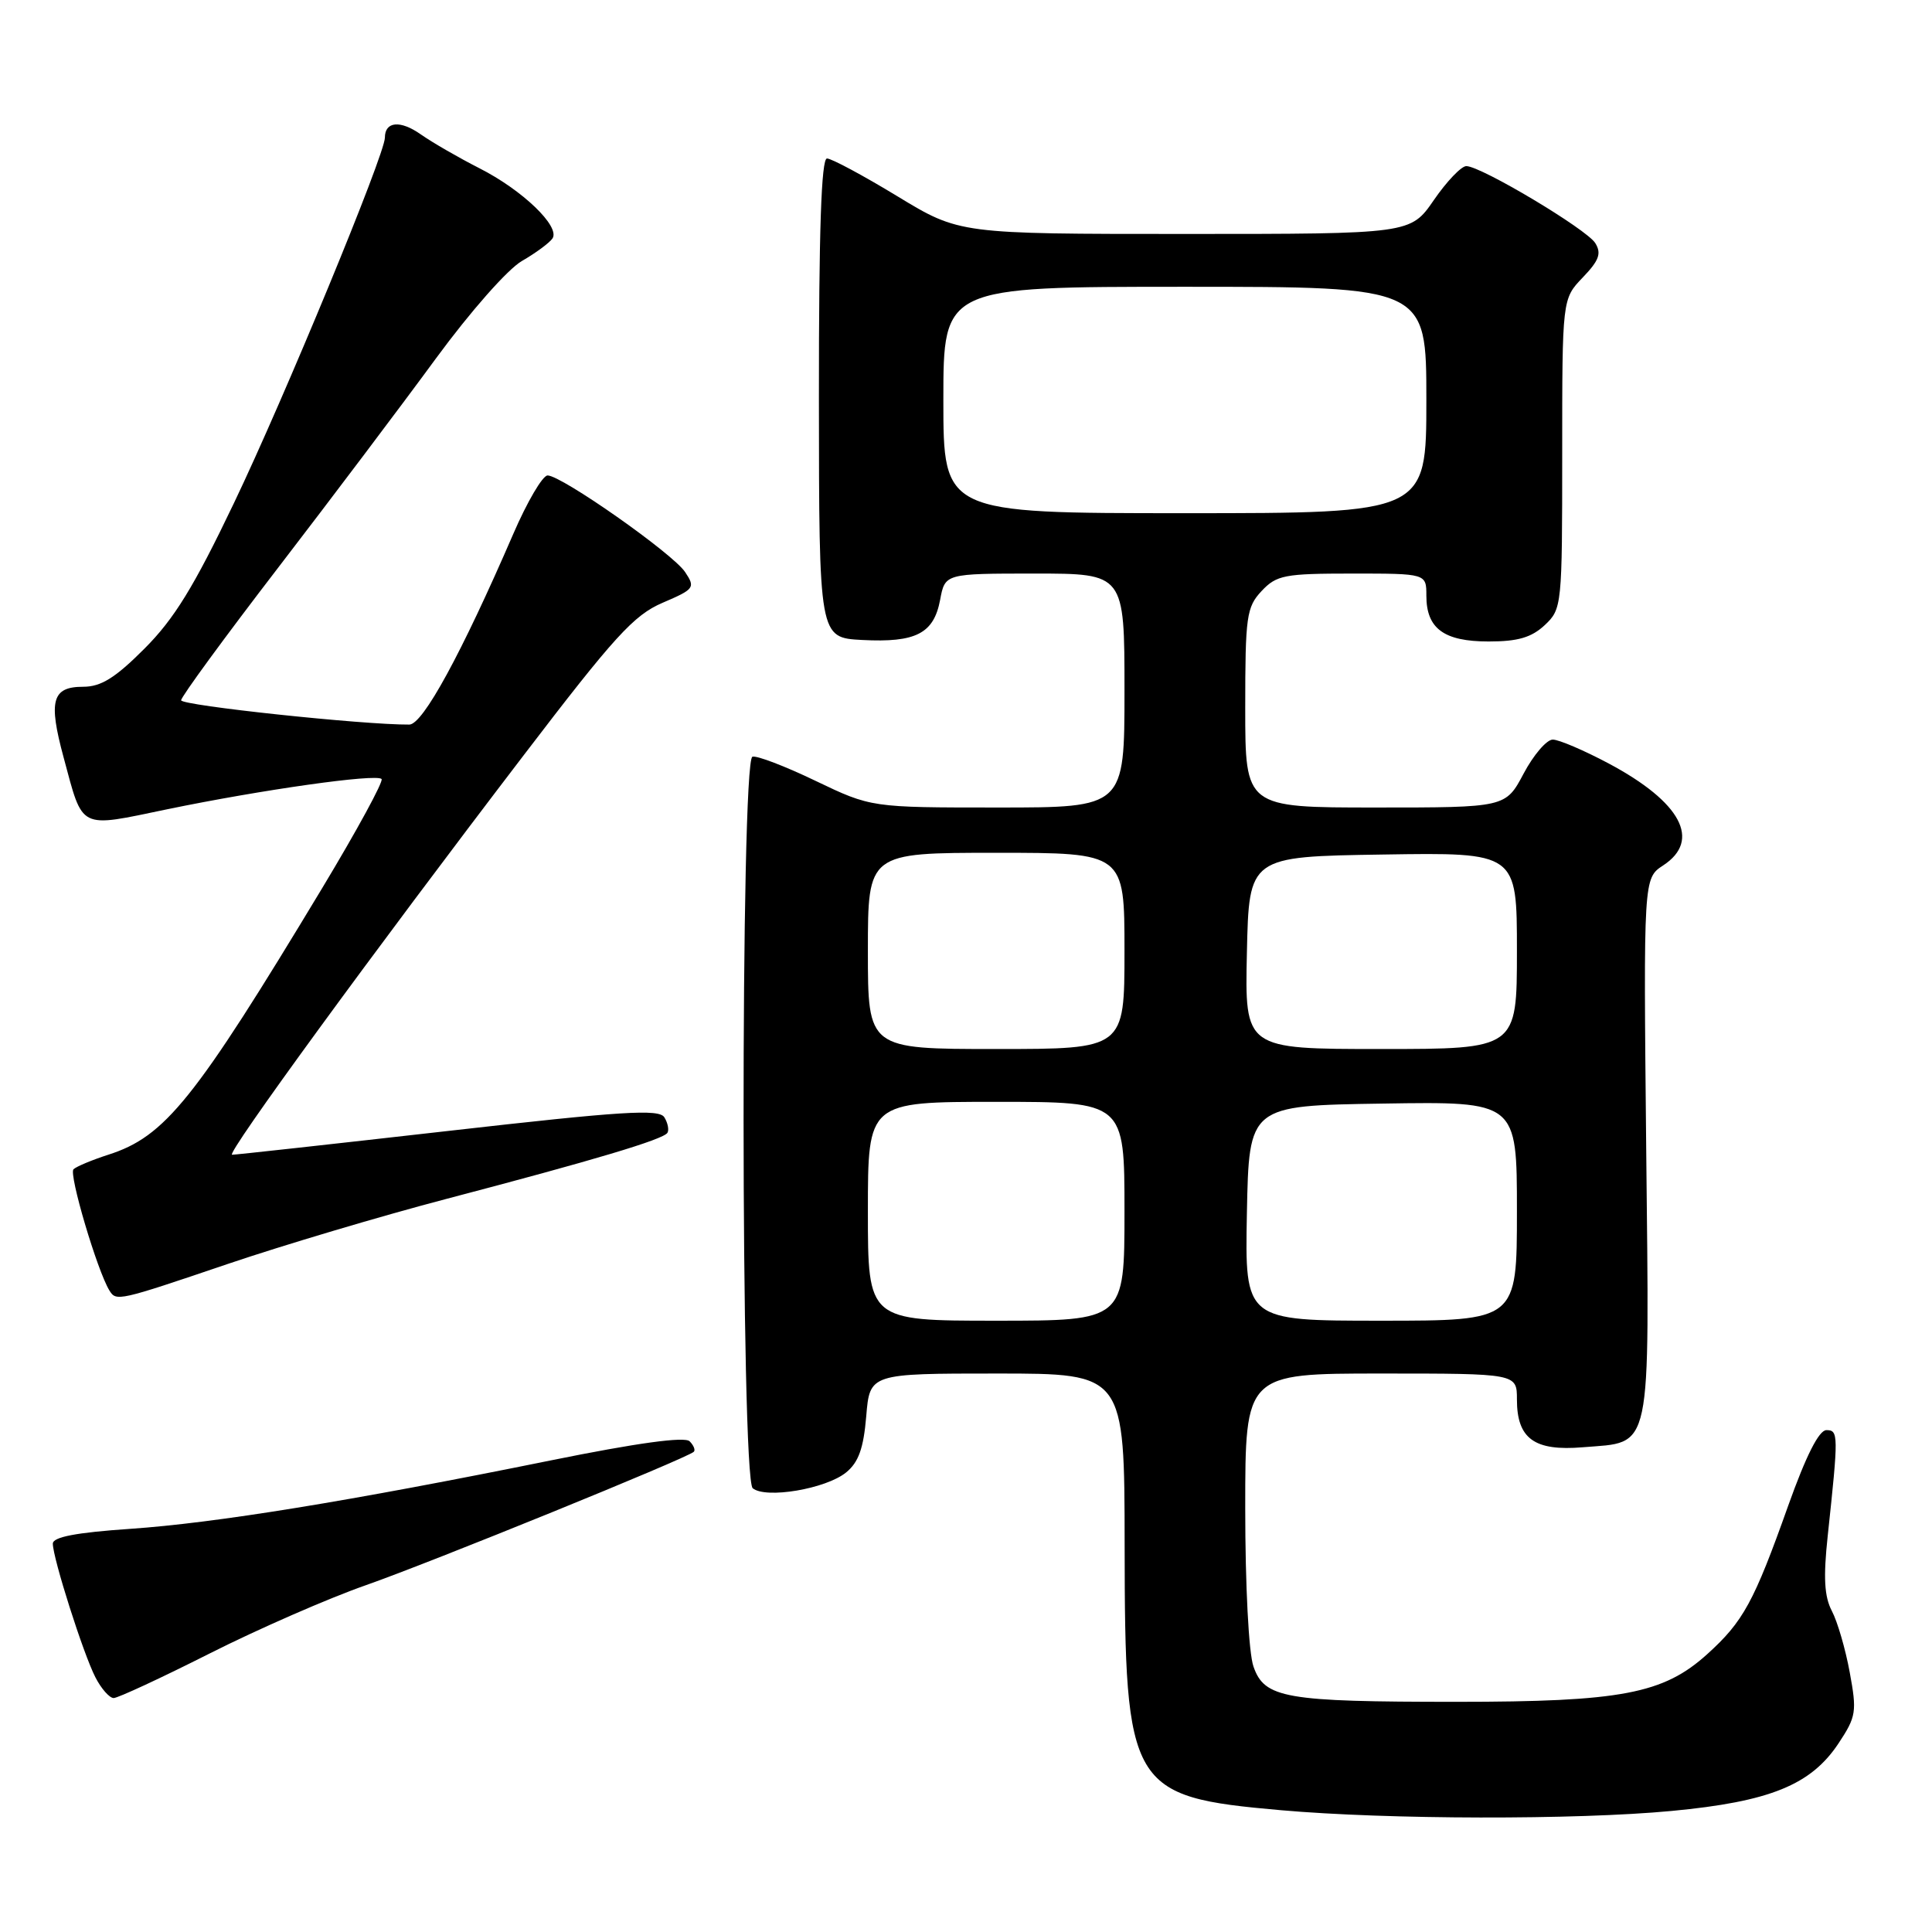 <?xml version="1.0" encoding="UTF-8" standalone="no"?>
<!DOCTYPE svg PUBLIC "-//W3C//DTD SVG 1.1//EN" "http://www.w3.org/Graphics/SVG/1.1/DTD/svg11.dtd" >
<svg xmlns="http://www.w3.org/2000/svg" xmlns:xlink="http://www.w3.org/1999/xlink" version="1.1" viewBox="0 0 256 256">
 <g >
 <path fill="currentColor"
d=" M 221.50 239.96 C 234.51 238.73 239.97 236.52 243.63 230.98 C 245.96 227.46 246.06 226.80 245.10 221.60 C 244.54 218.53 243.47 214.86 242.73 213.46 C 241.73 211.55 241.59 209.03 242.18 203.53 C 243.62 190.09 243.61 189.50 242.01 189.50 C 241.02 189.50 239.31 192.89 236.95 199.50 C 232.40 212.30 230.99 214.87 226.21 219.19 C 220.40 224.44 214.82 225.50 193.00 225.50 C 170.26 225.50 167.55 225.03 166.09 220.82 C 165.46 219.02 165.00 210.13 165.00 199.85 C 165.00 182.00 165.00 182.00 183.00 182.00 C 201.00 182.00 201.00 182.00 201.00 185.43 C 201.00 190.63 203.30 192.31 209.73 191.77 C 219.01 191.00 218.55 193.14 218.13 152.15 C 217.77 116.38 217.77 116.38 220.38 114.67 C 225.46 111.34 222.75 106.28 213.17 101.17 C 209.90 99.43 206.56 98.00 205.75 98.00 C 204.94 98.00 203.20 100.03 201.89 102.50 C 199.50 107.00 199.50 107.00 182.25 107.00 C 165.00 107.00 165.00 107.00 165.00 93.81 C 165.00 81.65 165.17 80.45 167.17 78.31 C 169.16 76.20 170.20 76.00 179.17 76.00 C 189.00 76.00 189.00 76.00 189.00 78.93 C 189.00 83.29 191.32 85.00 197.26 85.00 C 201.13 85.00 202.93 84.47 204.69 82.83 C 206.96 80.69 207.00 80.29 207.00 60.13 C 207.00 39.61 207.00 39.61 209.72 36.77 C 211.89 34.51 212.23 33.58 211.38 32.21 C 210.22 30.36 196.27 22.03 194.30 22.01 C 193.64 22.00 191.70 24.03 190.00 26.50 C 186.90 31.00 186.90 31.00 157.02 31.00 C 127.13 31.00 127.13 31.00 118.90 26.00 C 114.37 23.25 110.18 21.00 109.58 21.00 C 108.83 21.00 108.50 30.59 108.51 52.75 C 108.53 84.50 108.53 84.50 114.24 84.80 C 121.36 85.17 123.73 83.95 124.57 79.49 C 125.22 76.00 125.22 76.00 137.11 76.00 C 149.00 76.00 149.00 76.00 149.00 91.50 C 149.00 107.00 149.00 107.00 132.22 107.00 C 115.44 107.00 115.44 107.00 108.07 103.47 C 104.02 101.52 100.25 100.08 99.70 100.27 C 98.11 100.80 98.15 195.88 99.74 197.20 C 101.47 198.63 109.42 197.29 112.11 195.11 C 113.76 193.77 114.42 191.93 114.78 187.67 C 115.25 182.00 115.25 182.00 132.12 182.00 C 149.00 182.00 149.00 182.00 149.02 204.75 C 149.05 237.01 149.69 238.09 169.71 239.86 C 183.88 241.11 208.79 241.16 221.50 239.96 Z  M 27.79 219.09 C 34.23 215.84 43.55 211.77 48.50 210.04 C 57.09 207.03 91.02 193.23 91.93 192.37 C 92.17 192.15 91.92 191.52 91.38 190.98 C 90.73 190.33 84.44 191.19 72.94 193.52 C 46.20 198.94 28.51 201.81 17.25 202.58 C 10.08 203.07 7.00 203.66 7.00 204.54 C 7.00 206.45 11.04 219.15 12.64 222.25 C 13.41 223.76 14.51 225.00 15.06 225.00 C 15.62 225.00 21.35 222.34 27.79 219.09 Z  M 30.18 167.48 C 37.50 165.00 50.47 161.14 59.00 158.90 C 78.74 153.72 87.89 150.99 88.44 150.10 C 88.67 149.72 88.49 148.79 88.03 148.05 C 87.34 146.92 82.46 147.23 59.35 149.86 C 44.03 151.60 31.16 153.02 30.75 153.01 C 29.87 153.00 49.54 126.05 69.34 100.14 C 81.42 84.32 83.98 81.51 87.80 79.87 C 92.02 78.06 92.16 77.87 90.78 75.80 C 89.17 73.36 74.41 63.00 72.56 63.00 C 71.90 63.00 69.85 66.49 68.01 70.75 C 61.14 86.63 56.03 96.00 54.24 96.01 C 48.20 96.06 24.00 93.48 24.00 92.79 C 24.00 92.33 29.78 84.43 36.85 75.23 C 43.92 66.03 53.33 53.55 57.76 47.50 C 62.35 41.25 67.27 35.67 69.16 34.58 C 71.00 33.52 72.82 32.17 73.21 31.59 C 74.25 30.01 69.21 25.17 63.50 22.28 C 60.75 20.88 57.27 18.87 55.76 17.81 C 53.04 15.89 51.00 16.08 51.00 18.24 C 51.00 20.45 37.66 52.76 30.98 66.70 C 25.69 77.77 23.07 82.02 19.14 85.95 C 15.27 89.83 13.38 91.00 11.02 91.00 C 6.90 91.00 6.39 92.83 8.42 100.33 C 11.05 110.07 10.31 109.69 22.17 107.23 C 34.71 104.64 49.83 102.50 50.56 103.22 C 50.85 103.51 47.30 110.03 42.68 117.70 C 25.77 145.76 21.89 150.60 14.34 153.01 C 12.23 153.69 10.16 154.55 9.74 154.93 C 9.08 155.53 12.88 168.37 14.50 171.00 C 15.40 172.46 15.65 172.41 30.18 167.48 Z  M 115.00 160.50 C 115.00 146.00 115.00 146.00 132.00 146.00 C 149.00 146.00 149.00 146.00 149.00 160.50 C 149.00 175.00 149.00 175.00 132.00 175.00 C 115.00 175.00 115.00 175.00 115.00 160.50 Z  M 165.22 160.75 C 165.50 146.50 165.50 146.50 183.25 146.23 C 201.00 145.95 201.00 145.95 201.00 160.48 C 201.00 175.00 201.00 175.00 182.97 175.00 C 164.95 175.00 164.95 175.00 165.22 160.75 Z  M 115.00 126.00 C 115.00 113.00 115.00 113.00 132.00 113.00 C 149.00 113.00 149.00 113.00 149.00 126.00 C 149.00 139.00 149.00 139.00 132.00 139.00 C 115.00 139.00 115.00 139.00 115.00 126.00 Z  M 165.22 126.25 C 165.50 113.50 165.50 113.50 183.25 113.23 C 201.00 112.95 201.00 112.95 201.00 125.98 C 201.00 139.00 201.00 139.00 182.97 139.00 C 164.94 139.00 164.94 139.00 165.22 126.25 Z  M 125.00 53.00 C 125.00 38.00 125.00 38.00 157.00 38.00 C 189.00 38.00 189.00 38.00 189.00 53.00 C 189.00 68.00 189.00 68.00 157.00 68.00 C 125.00 68.00 125.00 68.00 125.00 53.00 Z "/>
</g>
</svg>
